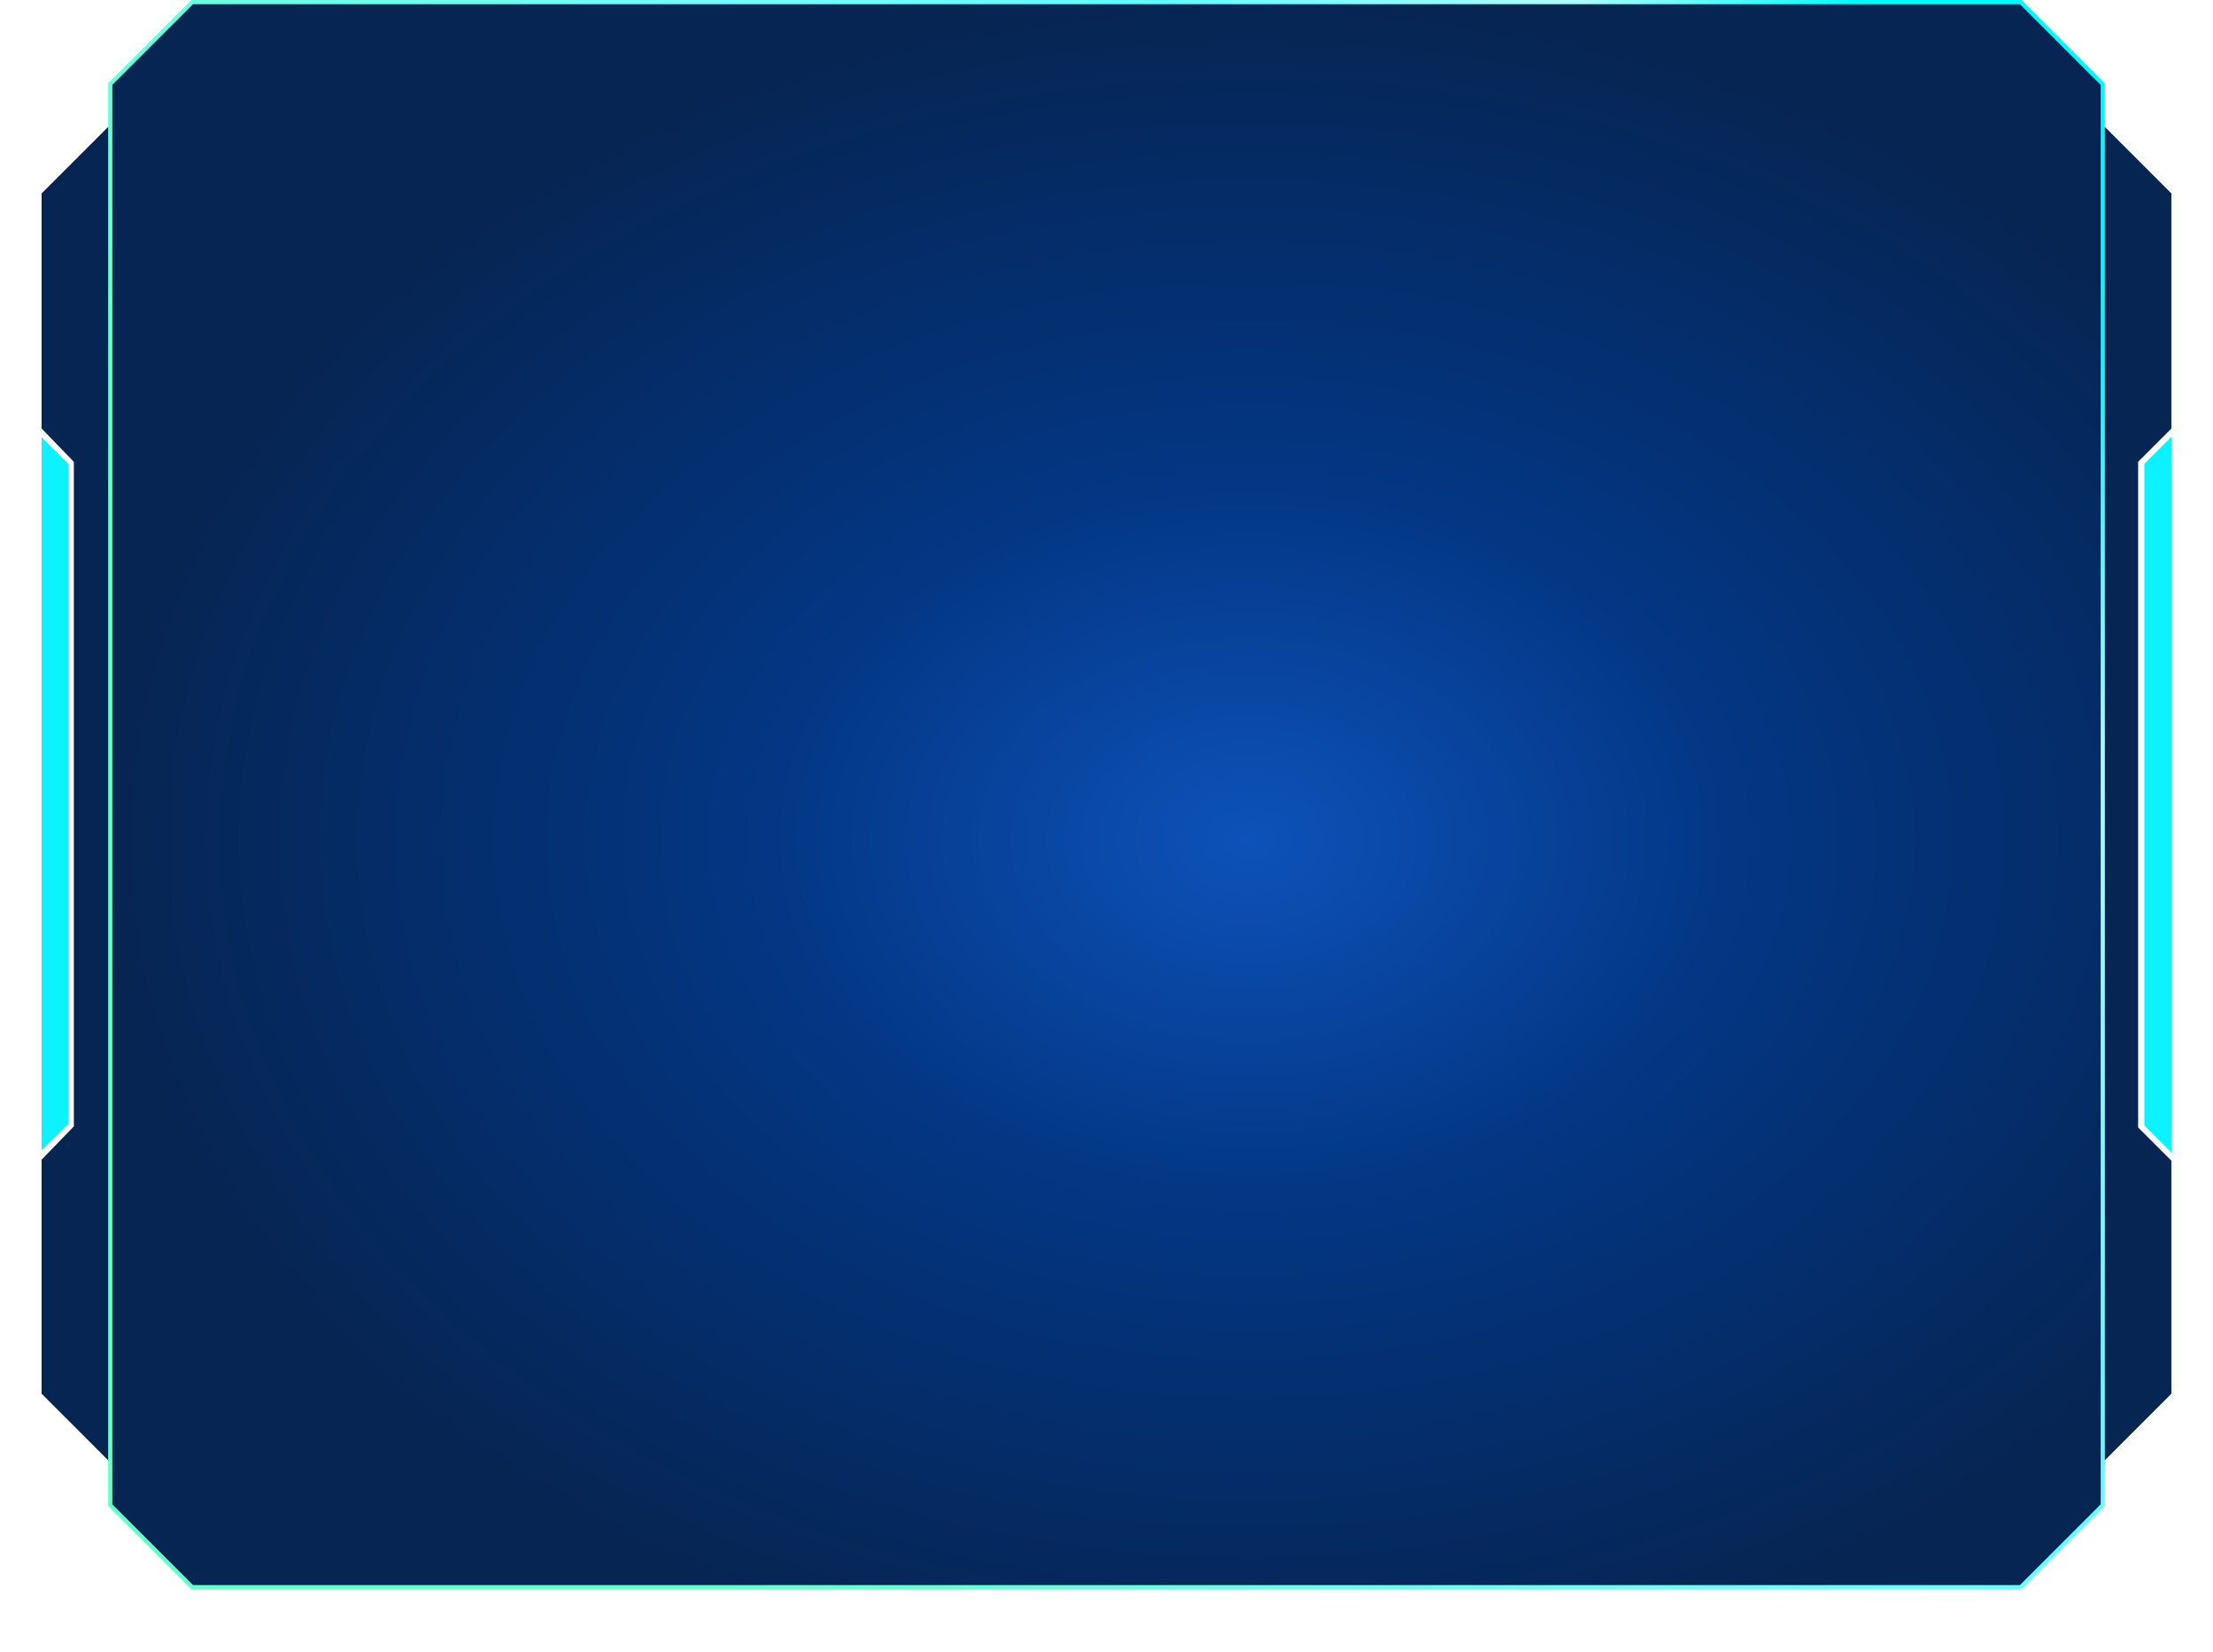 <svg width="1064" height="794" viewBox="0 0 1064 794" fill="none" xmlns="http://www.w3.org/2000/svg">
<path d="M20 93L60 53H1004L1044 93V206L1028 222V542L1044 558V670L1004 710H60L20 670V557.5L35.5 541.5V222L20 206V93Z" fill="#062553"/>
<g filter="url(#filter0_d_1344_22928)">
<path d="M20 210.113L33 223.095V540.229L20 553V210.113Z" fill="#0CF2FF"/>
</g>
<g filter="url(#filter1_d_1344_22928)">
<path d="M1044 554L1031 541L1031 223L1044 210L1044 554Z" fill="#0CF2FF"/>
</g>
<path d="M92.414 763L53 723.586V40.414L92.414 1H971.586L1011 40.414V388.21V723.586L971.586 763H753.656H532H92.414Z" fill="url(#paint0_radial_1344_22928)" stroke="url(#paint1_linear_1344_22928)" stroke-width="2"/>
<defs>
<filter id="filter0_d_1344_22928" x="0" y="190.113" width="53" height="382.887" filterUnits="userSpaceOnUse" color-interpolation-filters="sRGB">
<feFlood flood-opacity="0" result="BackgroundImageFix"/>
<feColorMatrix in="SourceAlpha" type="matrix" values="0 0 0 0 0 0 0 0 0 0 0 0 0 0 0 0 0 0 127 0" result="hardAlpha"/>
<feOffset/>
<feGaussianBlur stdDeviation="10"/>
<feComposite in2="hardAlpha" operator="out"/>
<feColorMatrix type="matrix" values="0 0 0 0 0 0 0 0 0 0.76 0 0 0 0 1 0 0 0 0.5 0"/>
<feBlend mode="normal" in2="BackgroundImageFix" result="effect1_dropShadow_1344_22928"/>
<feBlend mode="normal" in="SourceGraphic" in2="effect1_dropShadow_1344_22928" result="shape"/>
</filter>
<filter id="filter1_d_1344_22928" x="1011" y="190" width="53" height="384" filterUnits="userSpaceOnUse" color-interpolation-filters="sRGB">
<feFlood flood-opacity="0" result="BackgroundImageFix"/>
<feColorMatrix in="SourceAlpha" type="matrix" values="0 0 0 0 0 0 0 0 0 0 0 0 0 0 0 0 0 0 127 0" result="hardAlpha"/>
<feOffset/>
<feGaussianBlur stdDeviation="10"/>
<feComposite in2="hardAlpha" operator="out"/>
<feColorMatrix type="matrix" values="0 0 0 0 0 0 0 0 0 0.76 0 0 0 0 1 0 0 0 0.5 0"/>
<feBlend mode="normal" in2="BackgroundImageFix" result="effect1_dropShadow_1344_22928"/>
<feBlend mode="normal" in="SourceGraphic" in2="effect1_dropShadow_1344_22928" result="shape"/>
</filter>
<radialGradient id="paint0_radial_1344_22928" cx="0" cy="0" r="1" gradientUnits="userSpaceOnUse" gradientTransform="translate(601.025 403.633) rotate(90) scale(403.633 549.025)">
<stop stop-color="#0D52B9"/>
<stop offset="0.435" stop-color="#033683"/>
<stop offset="1" stop-color="#062553"/>
</radialGradient>
<linearGradient id="paint1_linear_1344_22928" x1="1170.38" y1="399.575" x2="478.321" y2="877.19" gradientUnits="userSpaceOnUse">
<stop stop-color="#00F9FF"/>
<stop offset="0.135" stop-color="#ABFFFA"/>
<stop offset="0.33" stop-color="#61FBFF"/>
<stop offset="0.51" stop-color="#73FCFF"/>
<stop offset="1" stop-color="#66FFC8"/>
</linearGradient>
</defs>
</svg>
